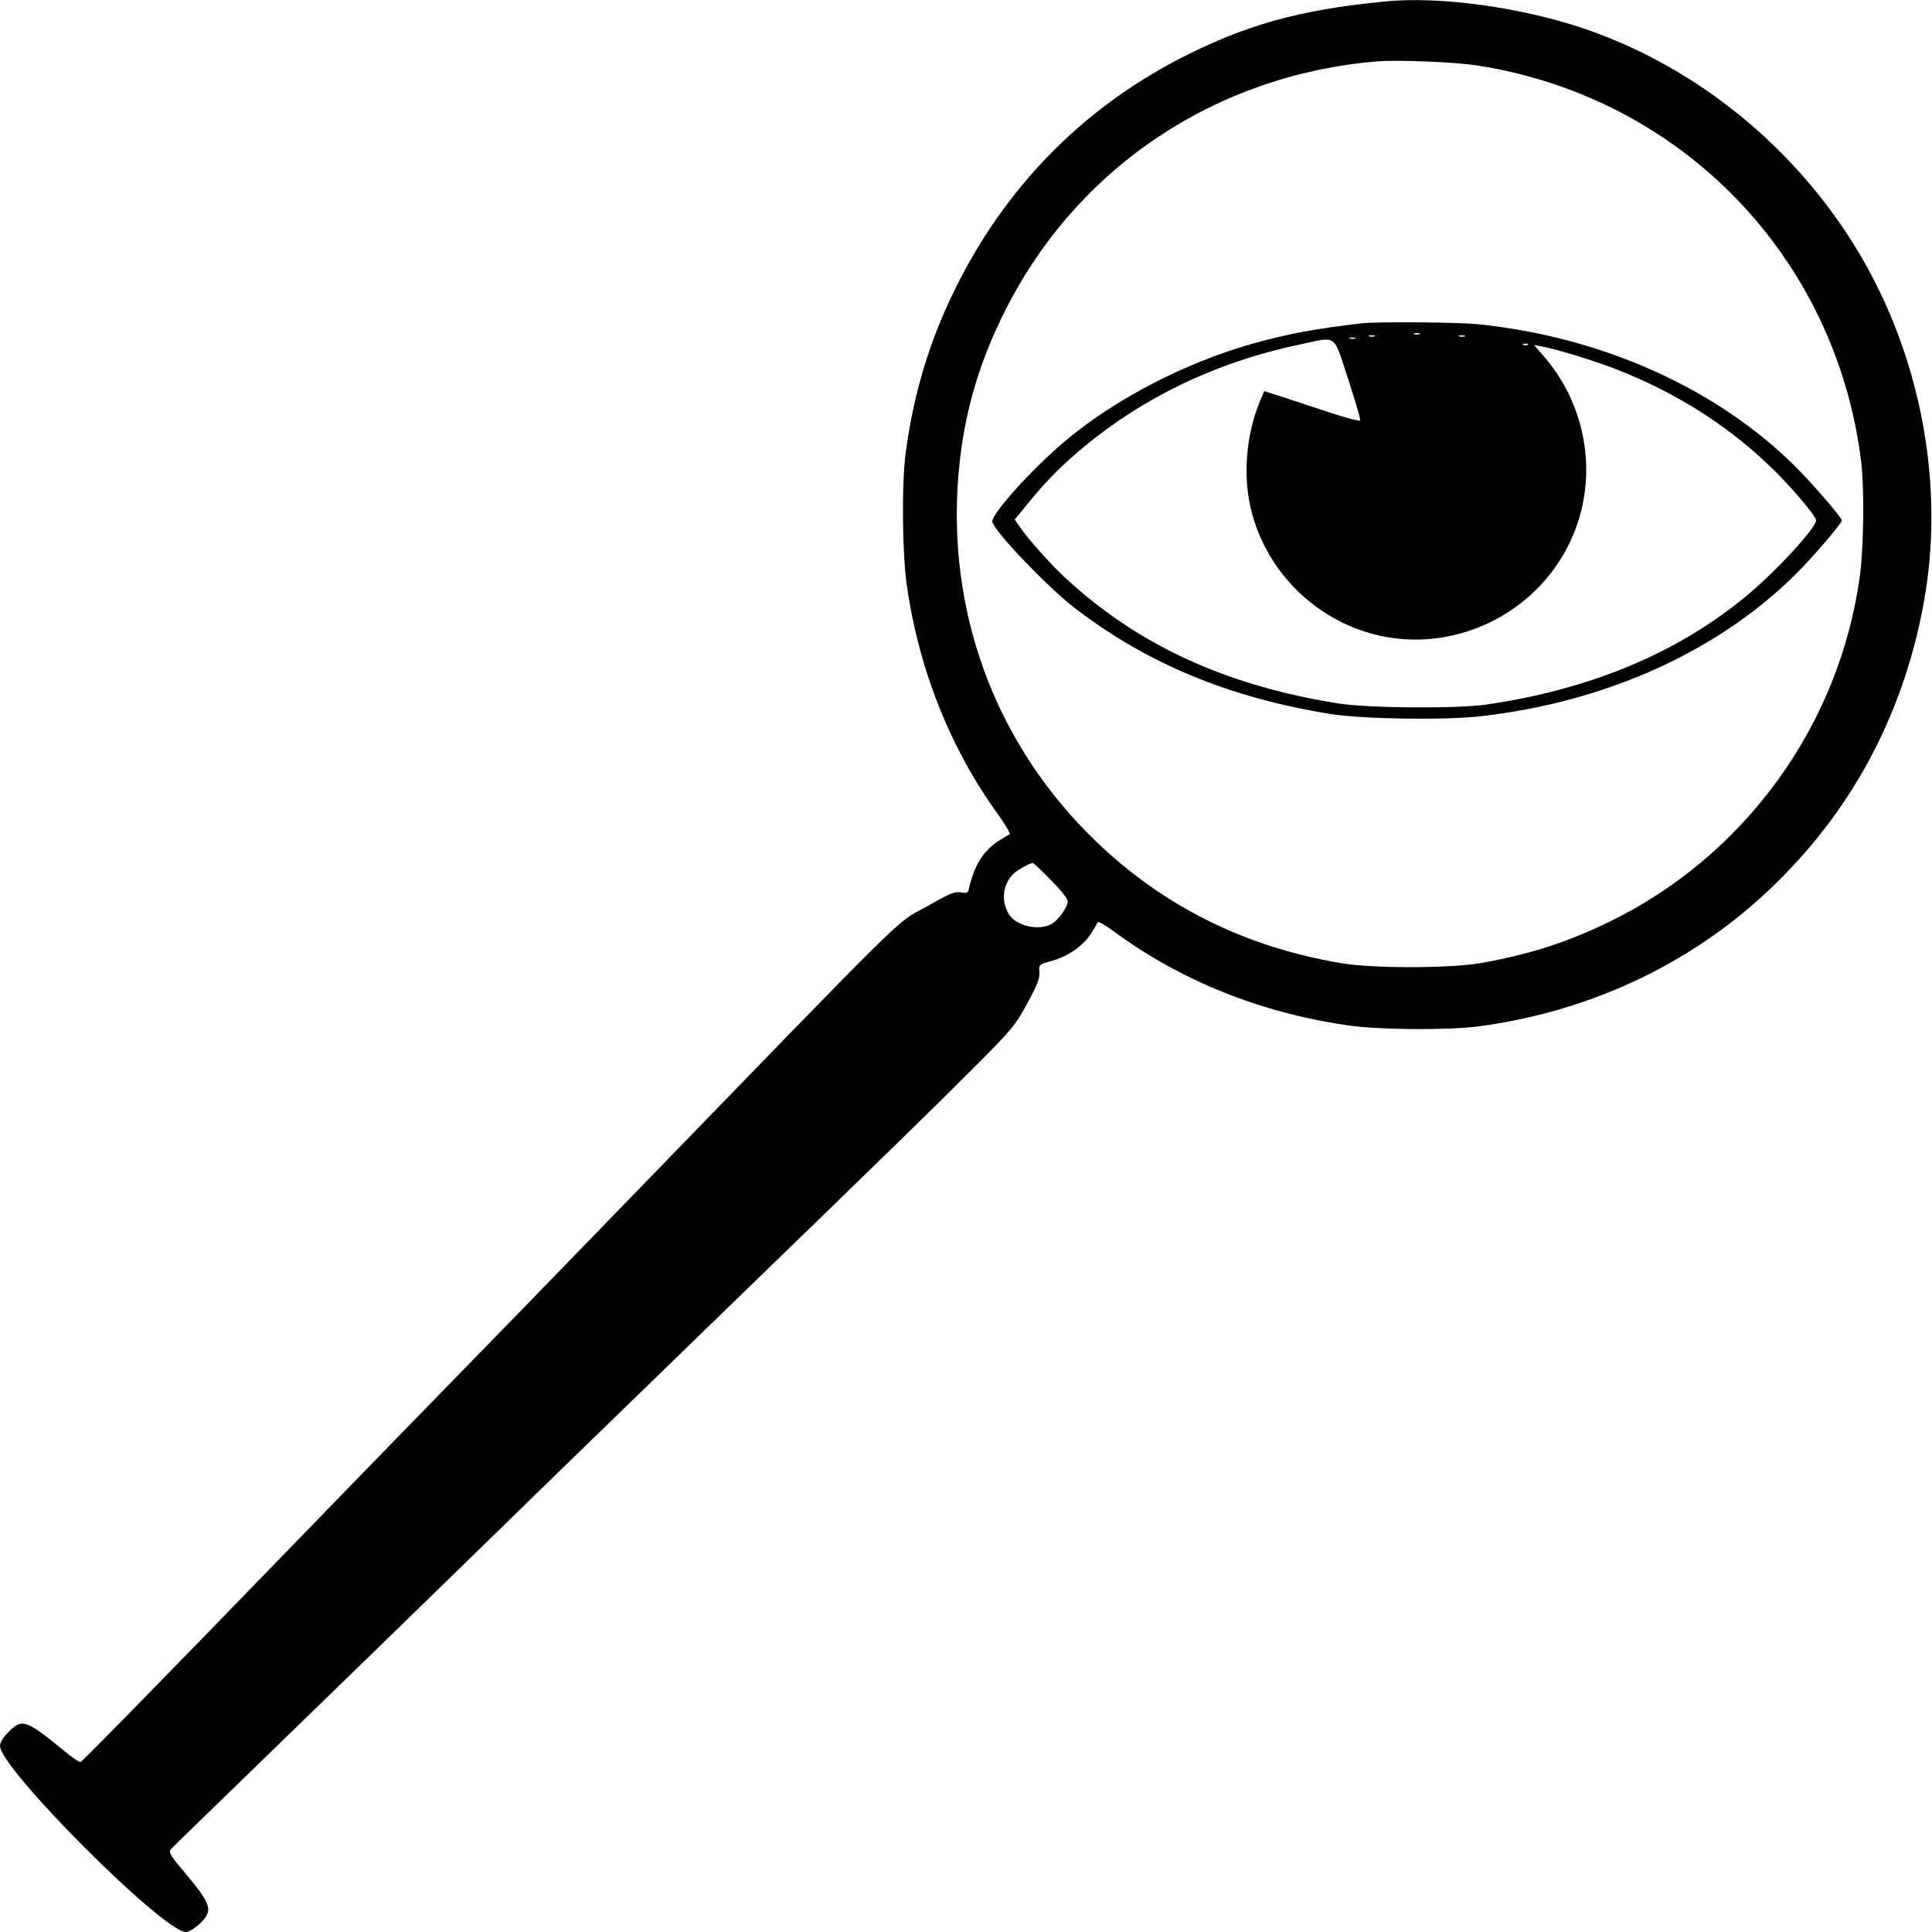 <svg version="1" xmlns="http://www.w3.org/2000/svg" width="1200" height="1200" viewBox="0 0 900 900"><path d="M645 .7c-40.1 3.9-65.2 11-96 26.9-45.5 23.7-81 60.2-104 106.9-12 24.2-19.4 48.8-23.1 76.5-1.9 14-1.6 46.9.5 61.5 5.6 39.4 20.4 76.5 42.9 107.4 3.3 4.7 5.6 8.6 5 8.8-.6.2-3.2 1.8-5.7 3.4-6.6 4.4-10.8 11.3-13.1 21.3-.5 2.6-.9 2.8-4 2.3-2.8-.5-5.3.6-16.2 6.8-15.2 8.6-2-4.4-148.8 147-29.5 30.4-43.8 45.2-88.5 91-10.7 11-33.9 34.8-51.5 53-75 77.4-104.1 107-105 107.3-.6.1-4-2.1-7.5-5.1-18-14.7-19.7-15.3-26.1-8.8-2.5 2.5-3.9 4.8-3.9 6.4C0 823.8 76.1 900 86.6 900c1.3 0 4-1.6 6.4-3.8 6.6-6.4 5.9-8.7-8.7-26-5.6-6.7-6-7.6-4-9.5 4.4-4.4 79.1-76.8 91.7-89.1 8.5-8.3 23.4-22.8 33-32.1 9.6-9.4 34.4-33.5 55-53.6 20.6-20 53-51.5 72-69.9 84.9-82.3 103.7-100.6 121.5-118.5 18-18 19.3-19.6 25-30 4.7-8.6 5.9-11.8 5.7-14.6-.3-3.5-.3-3.6 5.5-5.2 7.6-2.1 14.5-6.8 18.2-12.3 1.6-2.5 3.2-5.1 3.4-5.7.2-.7 3.4 1.1 7.3 4 31.4 23.1 68 37.9 108.9 43.9 14.5 2.2 47.2 2.4 61.5.5 53.6-7.2 102-30.6 139.2-67.5 36.1-35.6 59.3-80.4 68.2-131.2 8.4-47.7.7-99.8-21.4-144.9-27.4-56-77.6-100.6-136-120.8-29.6-10.2-68.1-15.6-94-13zm43.2 29.8c95 14.8 167 89.1 178.8 184.5 1.5 12.3 1.2 39.1-.5 52.5-9.2 69.8-53.5 131.2-117 162-19.8 9.6-37.3 15.2-60 19.2-14.3 2.4-50 2.5-64.6 0-44.8-7.5-82.8-26.4-114.5-56.9-45-43.4-68-102.4-64.3-165.2 1.8-29.8 8.8-55.7 22.5-82.6 33.6-66.3 98-109.2 172.9-115.4 9.5-.8 36.4.3 46.7 1.9zM489.6 410c4.9 5 7.9 8.8 7.8 10-.2 2.8-4.3 8.5-7.5 10.4-5.7 3.3-16.2 1.1-19.7-4.2-4.1-6.3-3.2-14.6 2.3-19.5 1.9-1.7 7.2-4.6 8.6-4.7.4 0 4.2 3.6 8.5 8z"/><path d="M634.5 150.6c-22.2 2.6-34.1 4.8-51 9.5-31.2 8.8-63.9 25.7-87 45.1-15.8 13.2-35.4 35-34.2 38.1 2.1 5.6 25.9 30.3 38.3 39.9 33.7 25.9 71.7 41.7 119.1 49.4 15.1 2.4 53.5 3 70.6 1 58.1-6.7 110-30.2 146.1-66 7.7-7.6 21.6-23.8 21.6-25.1 0-1.4-14-17.6-22-25.5-36.8-36.4-90.2-60.2-147.9-66-9.4-.9-46.4-1.2-53.6-.4zm26.8 5.1c-.7.2-1.9.2-2.5 0-.7-.3-.2-.5 1.2-.5s1.9.2 1.3.5zm-21 1c-.7.2-1.9.2-2.5 0-.7-.3-.2-.5 1.2-.5s1.9.2 1.3.5zm42 0c-.7.2-1.9.2-2.5 0-.7-.3-.2-.5 1.2-.5s1.9.2 1.3.5zm-51 1c-.7.2-1.9.2-2.5 0-.7-.3-.2-.5 1.2-.5s1.9.2 1.3.5zm-3.3 18.8c3.3 10.2 5.9 18.9 5.6 19.4-.3.4-7.2-1.4-15.3-4.1-8.1-2.7-18.1-6-22.1-7.3l-7.3-2.3-1.5 3.6c-5.5 12.8-7.7 27.8-6.3 41.7 2.8 27.3 20.7 51.9 46.3 63.5 42.7 19.4 93.6-3.5 107.9-48.5 8.3-26.2 2.1-55.7-16.2-76.6l-4.5-5.2 3.7.7c7.1 1.3 24.2 6.6 34.3 10.5 27.5 10.7 51.3 25.6 71.5 44.9 9.5 9 21.9 23.5 21.9 25.6 0 3.4-17.8 22.9-31.5 34.4-32.1 27-73.2 44.3-122 51.4-13.8 2-55.2 1.7-69-.5-52.9-8.4-94.1-27.5-128.2-59.4-6.4-6.1-15.9-16.7-19.7-22.1l-2.9-4.2 3.9-4.7c9.1-11.4 15.5-18.1 25.1-26.4 28.8-24.8 63.9-42 103.3-50.3 18.3-3.9 15.9-5.6 23 15.9zm83.7-15.9c-.3.3-1.2.4-1.9.1-.8-.3-.5-.6.6-.6 1.1-.1 1.7.2 1.3.5z"/></svg>